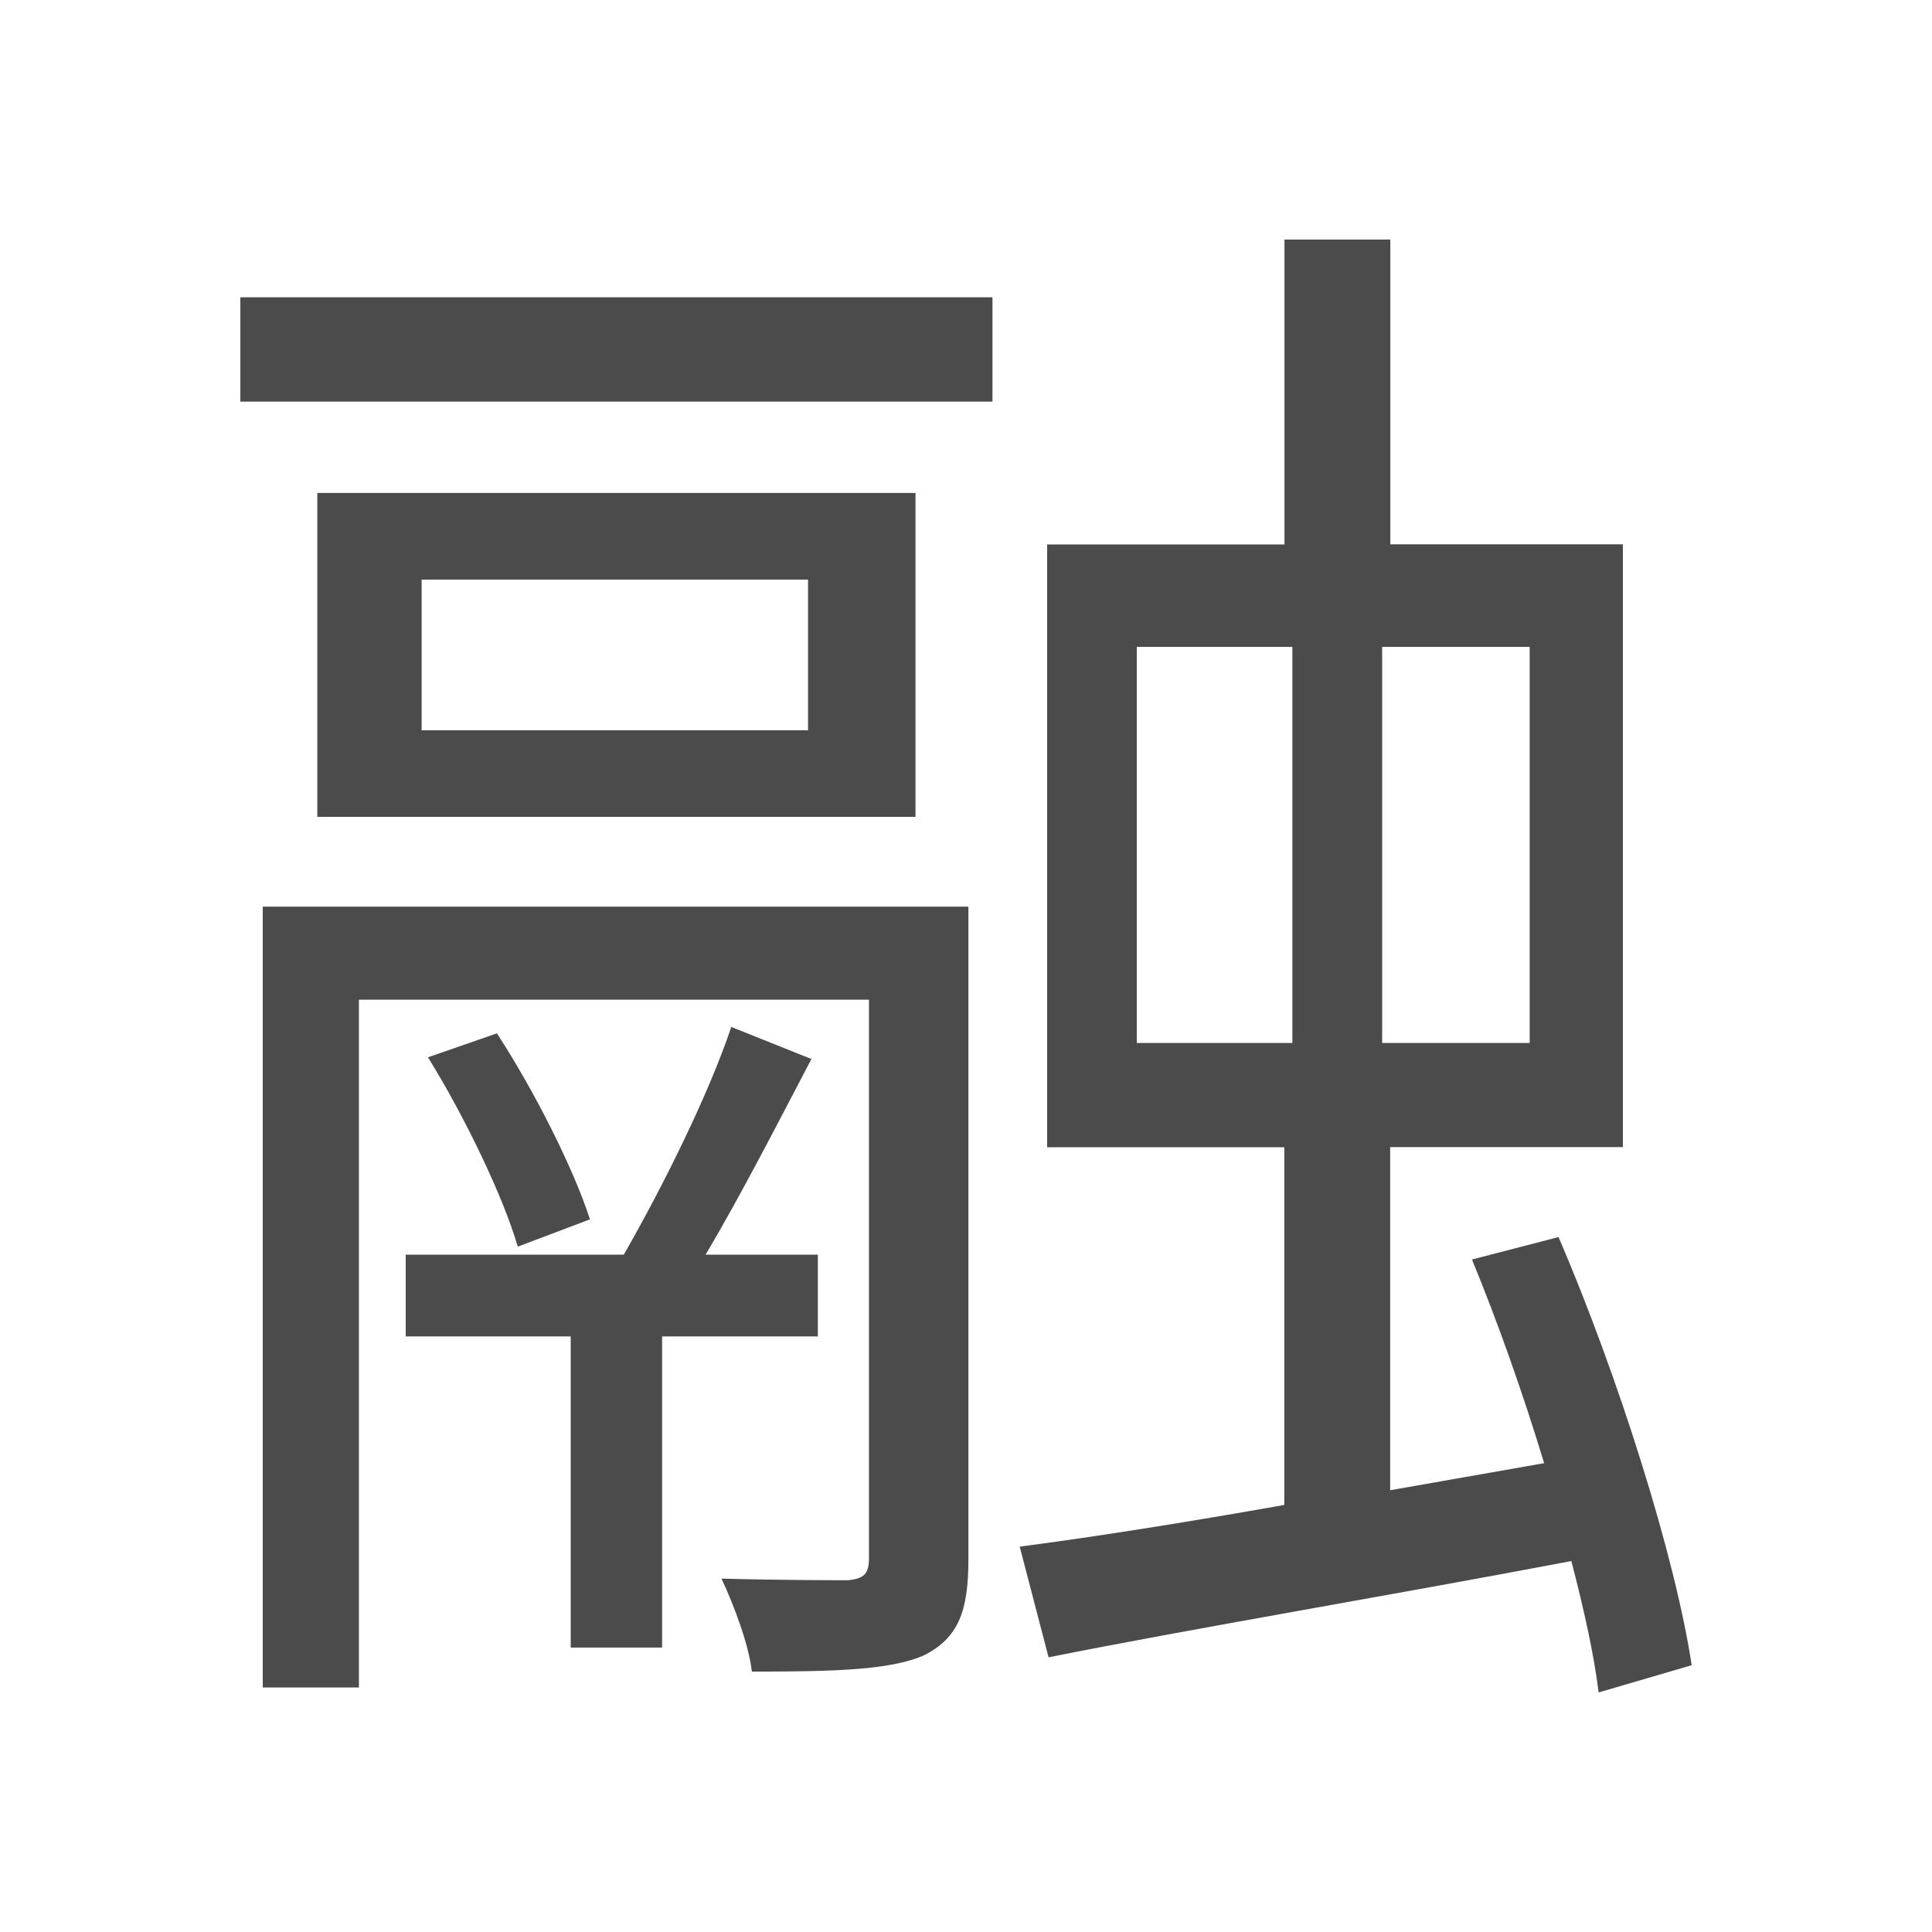 <svg xmlns="http://www.w3.org/2000/svg" viewBox="0 0 500 500"><defs><style>.cls-1{fill:#4b4b4b;}</style></defs><title>字z</title><g id="_2014年" data-name="2014年"><g id="香港-2" data-name="香港"><path id="融" class="cls-1" d="M62.2,76.93H256.85v27H62.2ZM250.62,403.56c0,13.28-2.49,20.34-11.62,24.9-8.71,3.74-22.82,4.15-44.41,4.15-.83-7.05-4.56-17-7.88-24.07,15.35.42,29,.42,32.79.42,4.15-.42,5.39-1.66,5.39-5.82V258.72h-132v178H68V234.64H250.62ZM236.93,211.4H82.12V127.57H236.93ZM171.35,345.87v80.52H147.7V345.87H105V324.7h56.44c10-17.43,22-41.5,27.81-58.93l20.75,8.3c-8.72,16.6-18.26,35.28-27.39,50.63h29.05v21.17ZM209.12,150h-100v39h100ZM128.6,267.43c10,15.36,19.93,35.28,24.08,48.14L134,322.63c-3.74-12.87-13.7-33.62-23.24-49ZM413.73,438c-1.25-10-3.74-21.17-7.06-34-48.14,9.14-97.94,17.44-135.3,24.91l-7.47-28.64c19.09-2.49,42.75-6.23,68.48-10.79V296.9H271v-156h61.42V62h27.39v78.86H420v156H359.77v88.81l39.85-7c-5.4-17.85-12-36.52-18.68-52.71l22.41-5.81c15.36,35.69,30.3,83,34.45,110.81ZM294.2,269.92h40.26V167.41H294.2ZM395.88,167.41H357.7V269.92h38.18Z"/></g></g></svg>